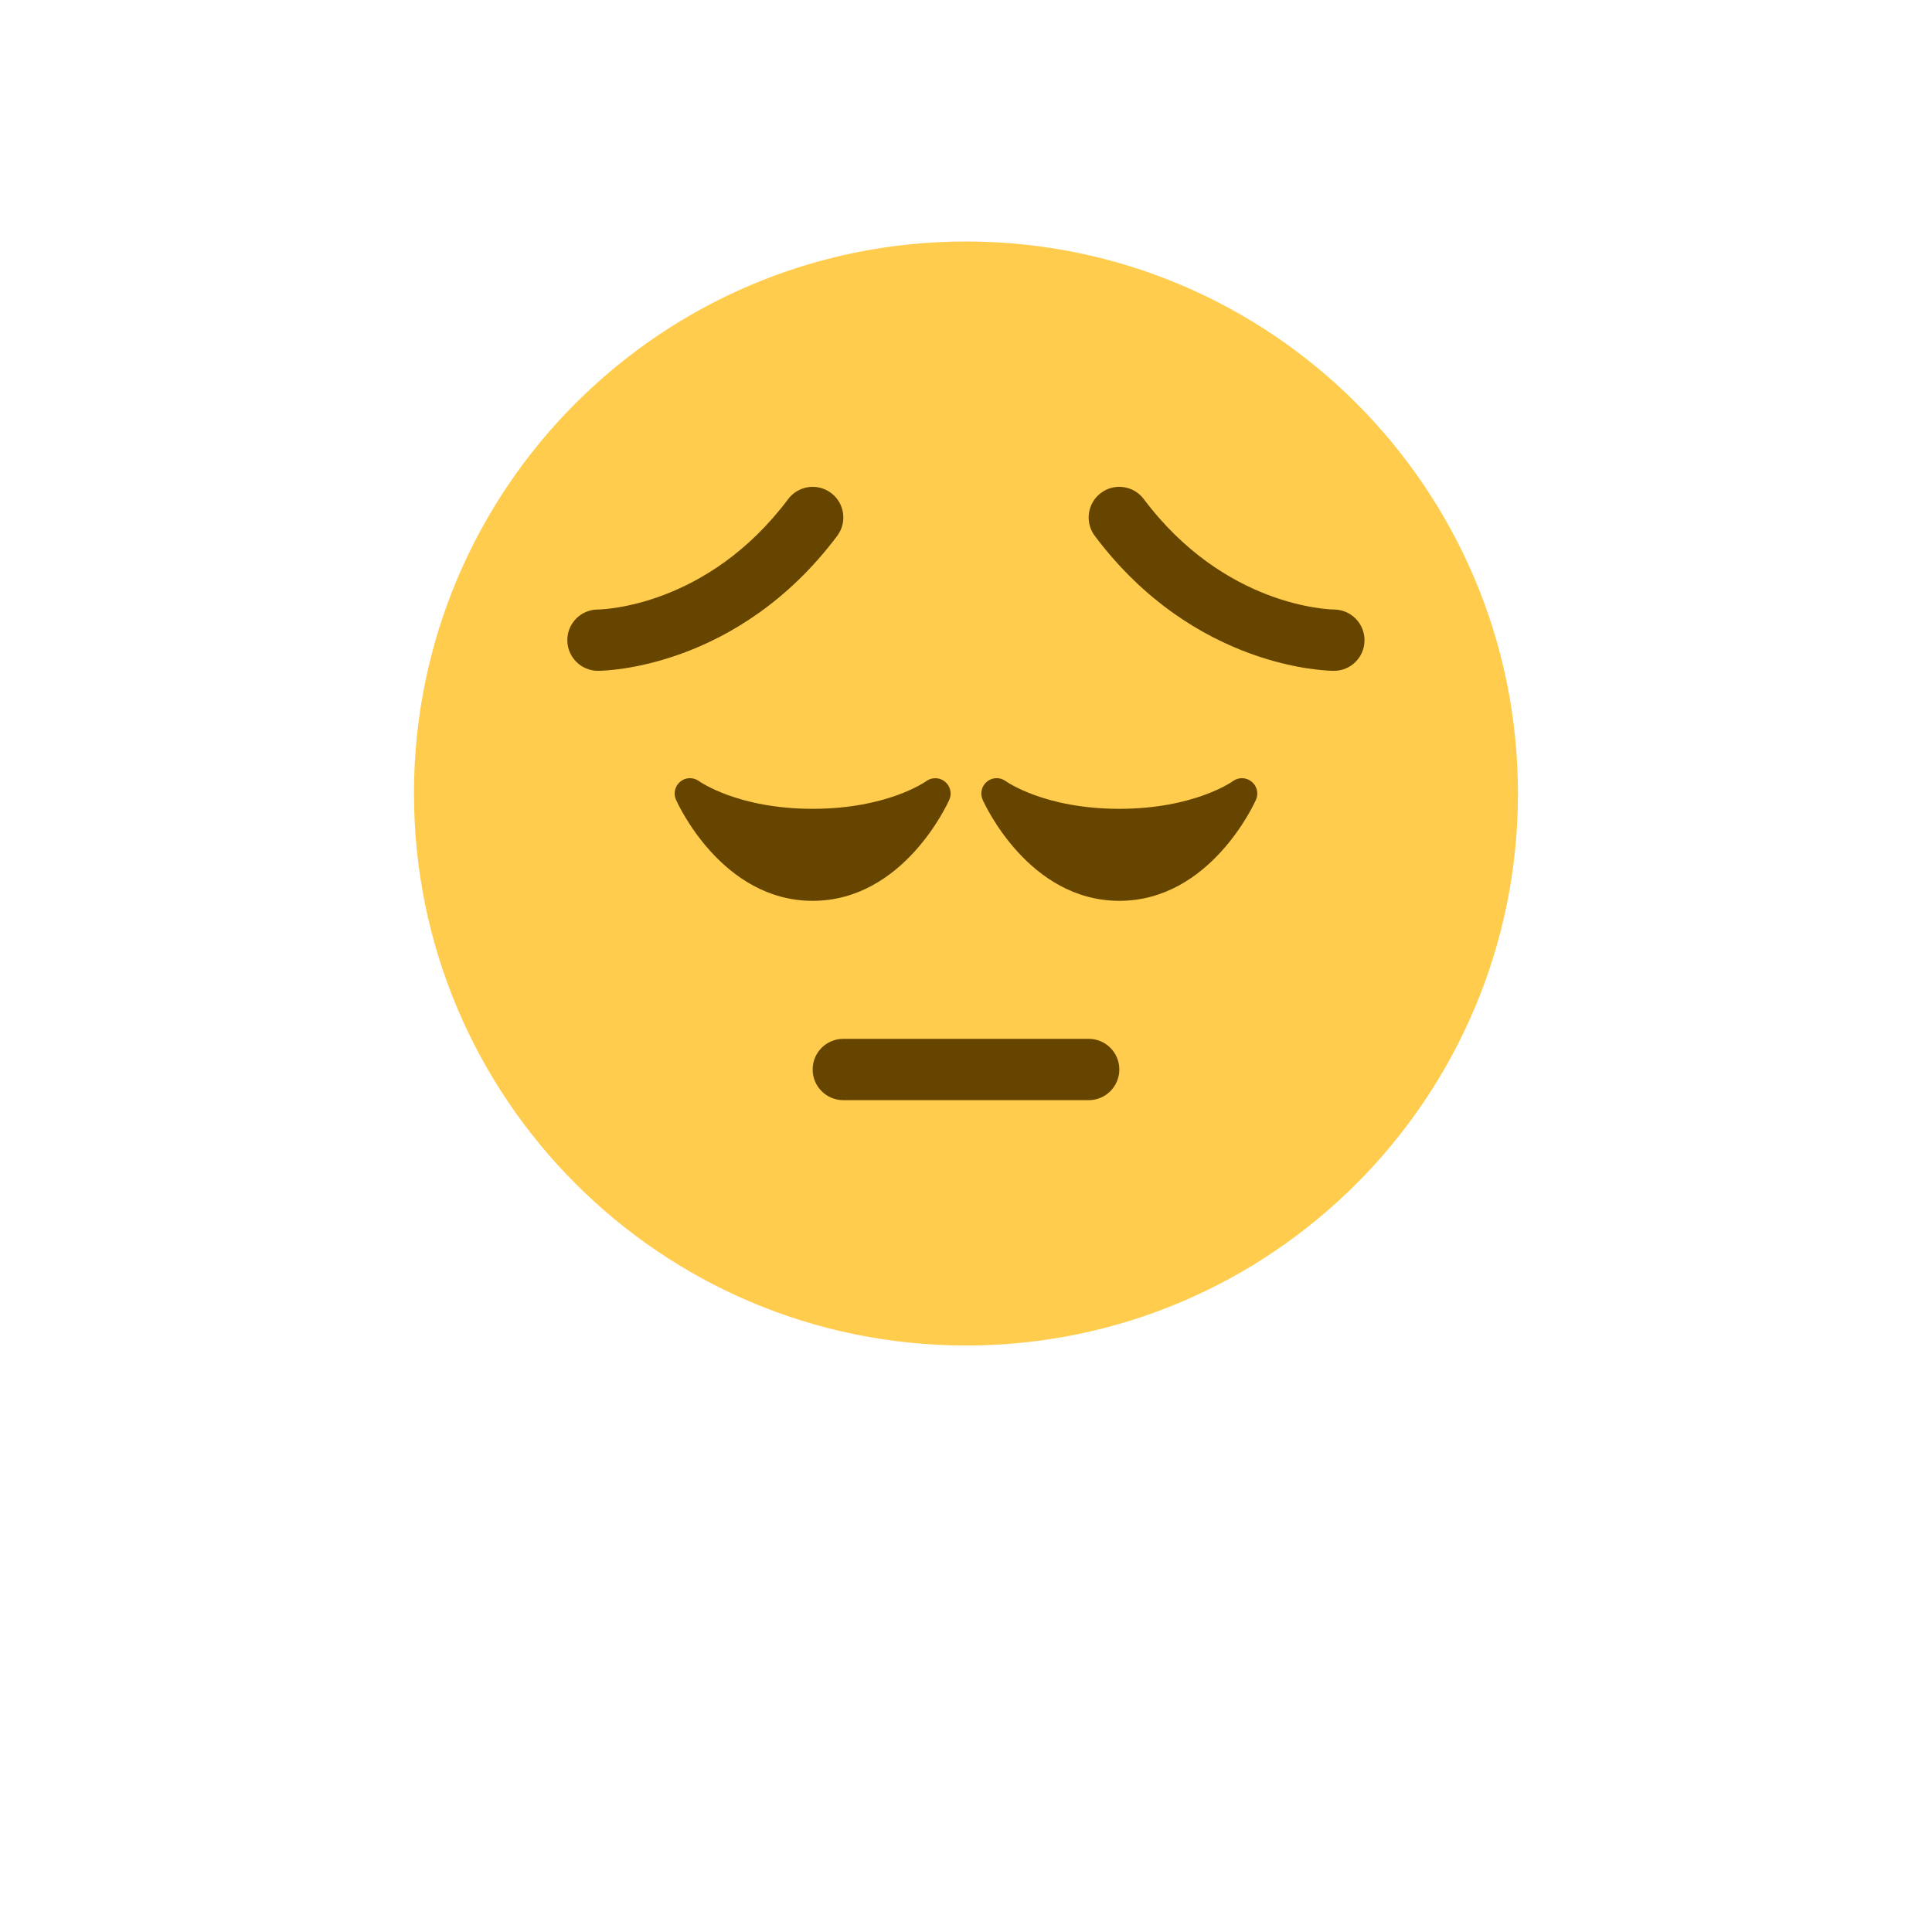 <svg width="56" height="56" viewBox="0 0 56 56" fill="none" xmlns="http://www.w3.org/2000/svg">
<g filter="url(#filter0_d_166_596)">
<circle cx="28" cy="23" r="20" fill="white"/>
</g>
<path d="M43.999 23C43.999 31.836 36.836 39 28 39C19.164 39 11.999 31.836 11.999 23C11.999 14.164 19.164 7 28 7C36.836 7 43.999 14.164 43.999 23Z" fill="#FFCC4D"/>
<path d="M27.388 22.655C27.231 22.528 27.008 22.524 26.846 22.643C26.835 22.651 25.726 23.444 23.555 23.444C21.385 23.444 20.275 22.651 20.266 22.644C20.103 22.523 19.879 22.526 19.723 22.652C19.565 22.779 19.511 22.995 19.593 23.18C19.646 23.3 20.927 26.111 23.555 26.111C26.184 26.111 27.463 23.3 27.517 23.18C27.599 22.996 27.545 22.781 27.388 22.655ZM36.277 22.655C36.12 22.528 35.898 22.523 35.734 22.643C35.724 22.651 34.614 23.444 32.444 23.444C30.275 23.444 29.164 22.651 29.155 22.644C28.992 22.523 28.769 22.526 28.612 22.652C28.454 22.779 28.4 22.995 28.482 23.18C28.535 23.3 29.815 26.111 32.444 26.111C35.073 26.111 36.352 23.3 36.406 23.18C36.487 22.996 36.434 22.781 36.277 22.655ZM31.555 31.889H24.444C23.953 31.889 23.555 31.491 23.555 31C23.555 30.508 23.953 30.111 24.444 30.111H31.555C32.047 30.111 32.444 30.508 32.444 31C32.444 31.491 32.047 31.889 31.555 31.889ZM17.333 19.444C16.842 19.444 16.444 19.046 16.444 18.555C16.444 18.066 16.839 17.668 17.329 17.667C17.468 17.665 20.502 17.59 22.845 14.467C23.139 14.075 23.695 13.994 24.089 14.289C24.482 14.583 24.561 15.14 24.267 15.533C21.366 19.4 17.496 19.444 17.333 19.444ZM38.666 19.444C38.502 19.444 34.633 19.4 31.733 15.533C31.438 15.14 31.518 14.583 31.91 14.289C32.303 13.993 32.859 14.074 33.154 14.467C35.502 17.596 38.542 17.666 38.67 17.667C39.159 17.672 39.554 18.072 39.551 18.56C39.55 19.05 39.155 19.444 38.666 19.444Z" fill="#664500"/>
<defs>
<filter id="filter0_d_166_596" x="-0" y="0" width="56" height="56" filterUnits="userSpaceOnUse" color-interpolation-filters="sRGB">
<feFlood flood-opacity="0" result="BackgroundImageFix"/>
<feColorMatrix in="SourceAlpha" type="matrix" values="0 0 0 0 0 0 0 0 0 0 0 0 0 0 0 0 0 0 127 0" result="hardAlpha"/>
<feOffset dy="5"/>
<feGaussianBlur stdDeviation="4"/>
<feColorMatrix type="matrix" values="0 0 0 0 0 0 0 0 0 0 0 0 0 0 0 0 0 0 0.16 0"/>
<feBlend mode="normal" in2="BackgroundImageFix" result="effect1_dropShadow_166_596"/>
<feBlend mode="normal" in="SourceGraphic" in2="effect1_dropShadow_166_596" result="shape"/>
</filter>
</defs>
</svg>
